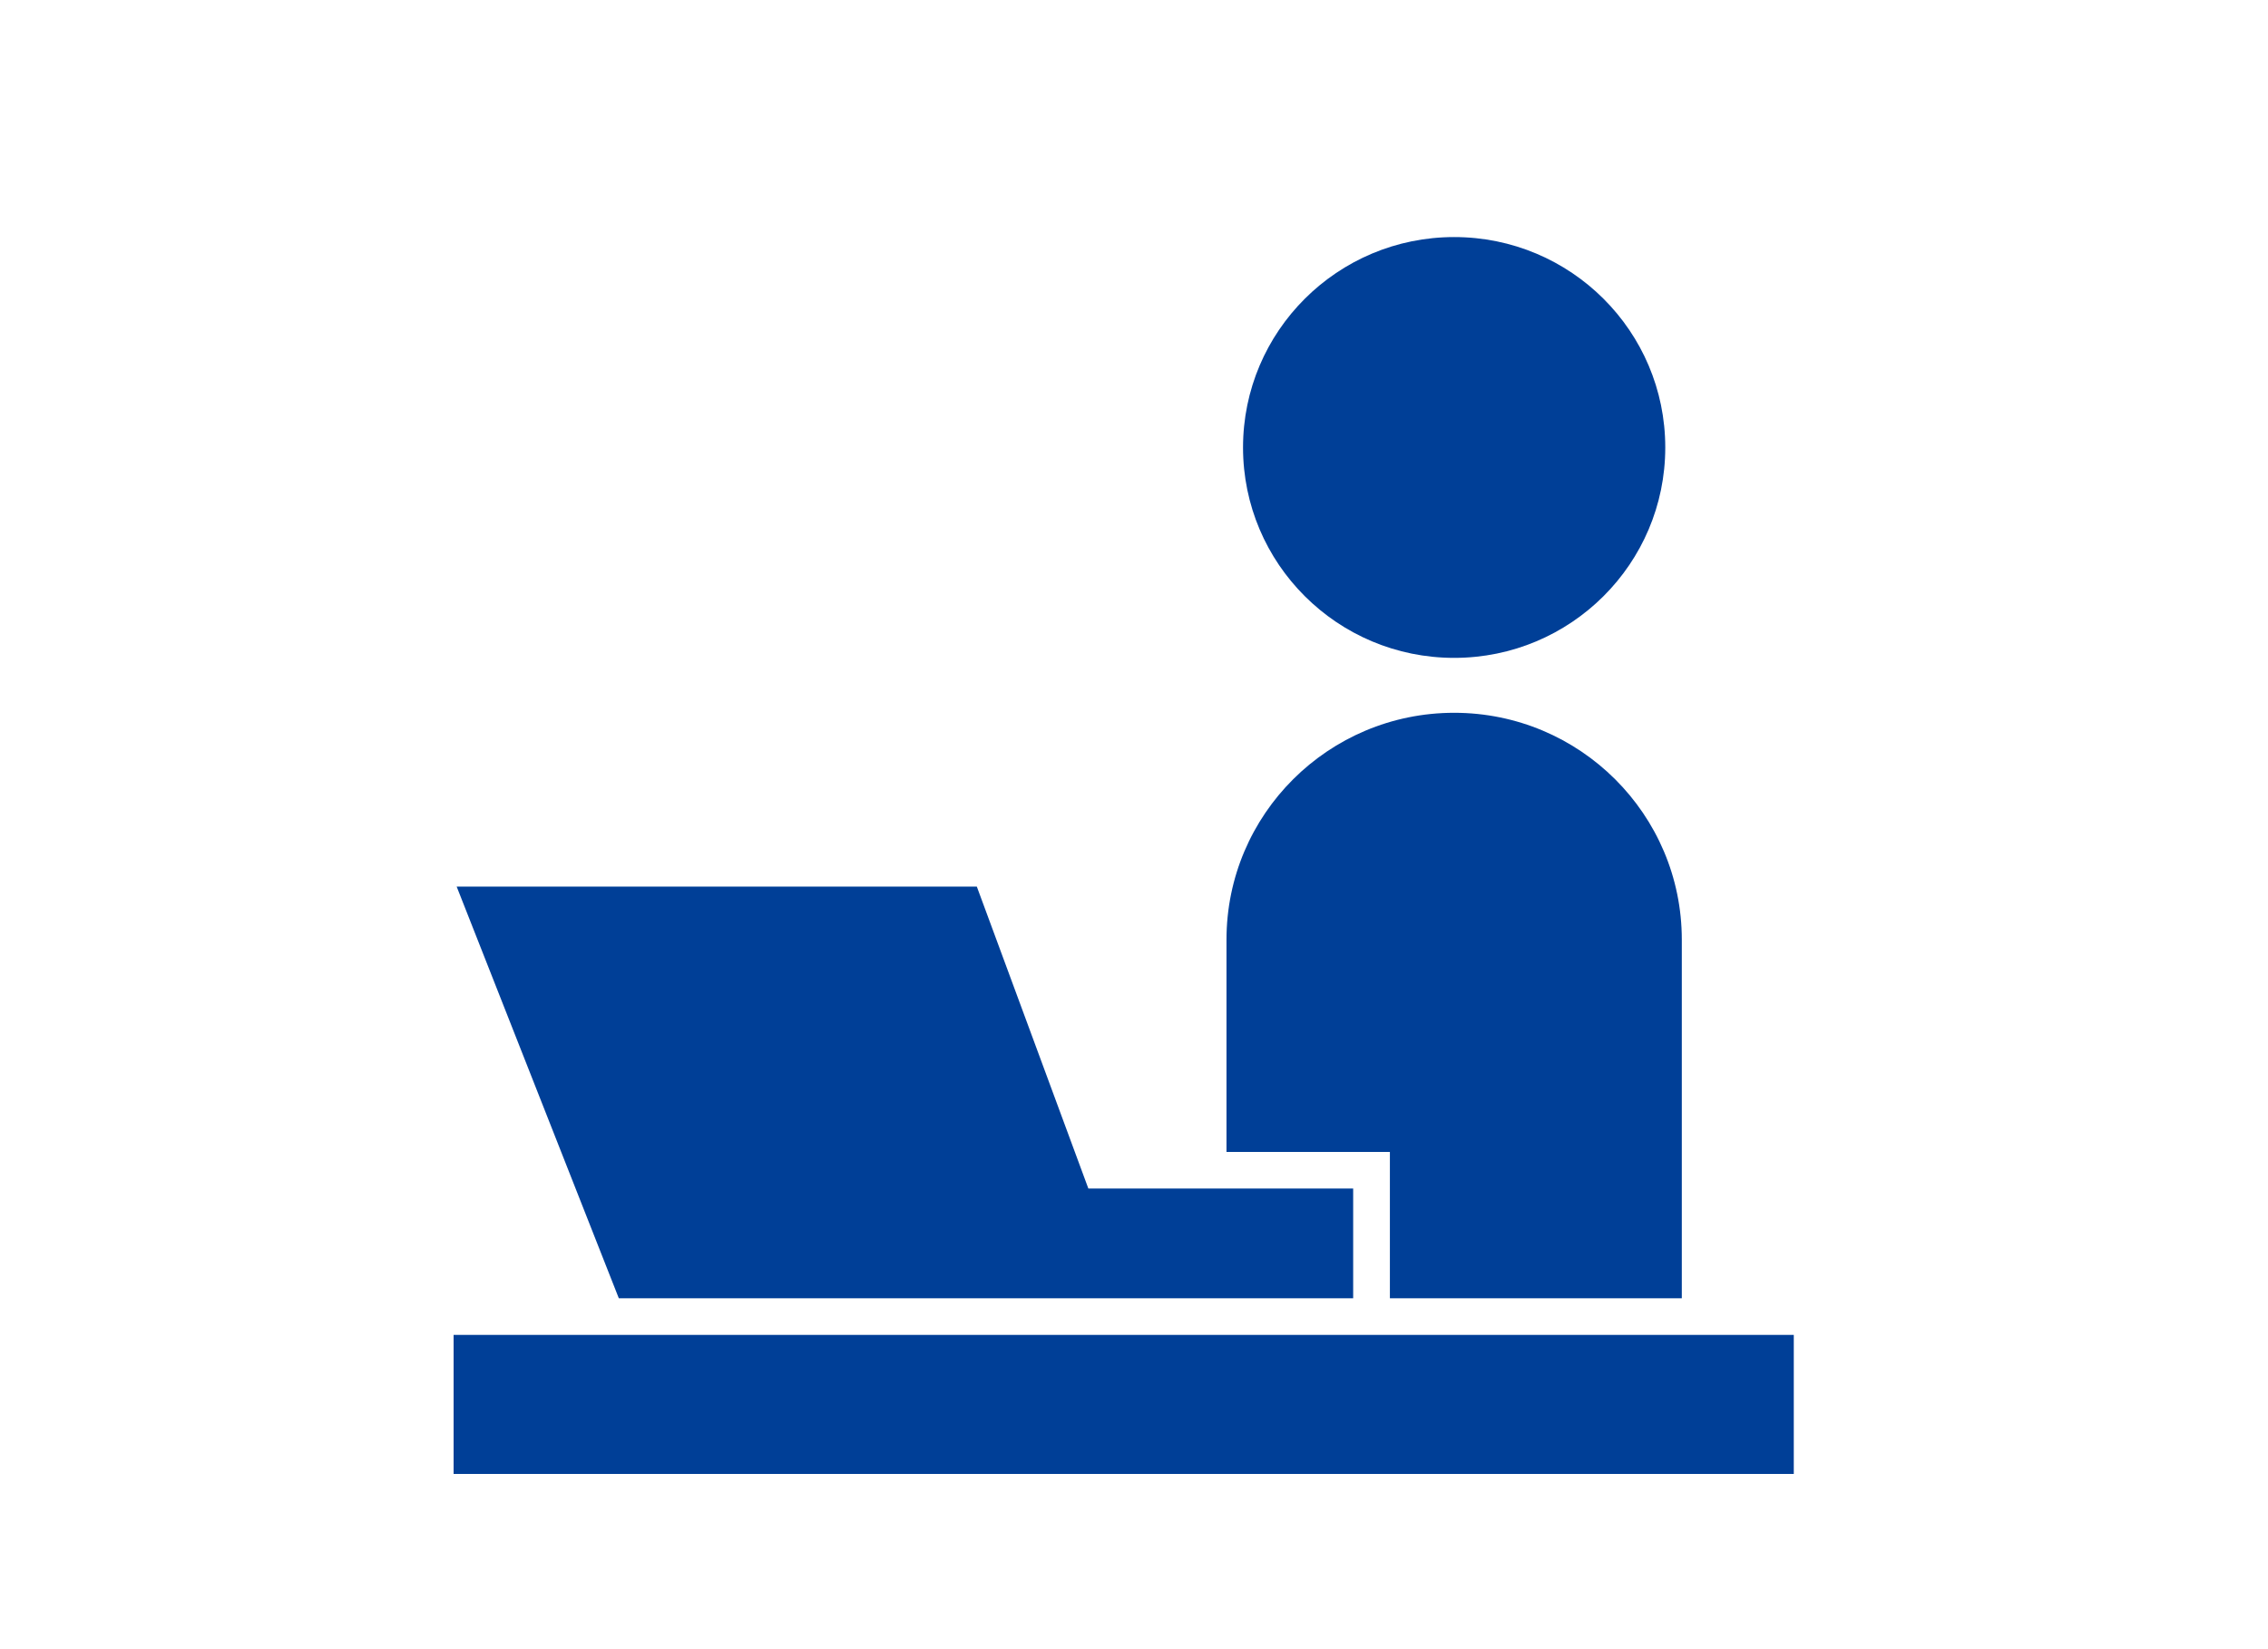 <?xml version="1.0" standalone="no"?>
<!-- Generator: Adobe Fireworks 10, Export SVG Extension by Aaron Beall (http://fireworks.abeall.com) . Version: 0.6.1  -->
<!DOCTYPE svg PUBLIC "-//W3C//DTD SVG 1.1//EN" "http://www.w3.org/Graphics/SVG/1.1/DTD/svg11.dtd">
<svg id="Untitled-%u30DA%u30FC%u30B8%201" viewBox="0 0 110 80" style="background-color:#ffffff00" version="1.1"
	xmlns="http://www.w3.org/2000/svg" xmlns:xlink="http://www.w3.org/1999/xlink" xml:space="preserve"
	x="0px" y="0px" width="110px" height="80px"
>
	<g id="%u30EC%u30A4%u30E4%u30FC%201">
		<g>
			<g>
				<path d="M 70.528 31.913 C 76.183 31.913 80.767 27.344 80.767 21.707 C 80.767 16.069 76.183 11.5 70.528 11.5 C 64.872 11.5 60.288 16.069 60.288 21.707 C 60.288 27.344 64.872 31.913 70.528 31.913 Z" fill="#003f97"/>
				<path d="M 22 64.755 L 87 64.755 L 87 71.5 L 22 71.5 L 22 64.755 Z" fill="#003f97"/>
				<path d="M 67.411 62.98 L 81.569 62.98 L 81.569 45.583 C 81.569 39.505 76.625 34.577 70.528 34.577 C 64.43 34.577 59.486 39.505 59.486 45.583 L 59.486 55.879 L 67.411 55.879 L 67.411 62.98 L 67.411 62.98 Z" fill="#003f97"/>
				<path d="M 38.176 62.98 L 55.242 62.98 L 65.63 62.98 L 65.63 57.654 L 52.786 57.654 L 47.377 43.009 L 22.149 43.009 L 30.014 62.98 L 38.176 62.98 Z" fill="#003f97"/>
			</g>
		</g>
	</g>
</svg>